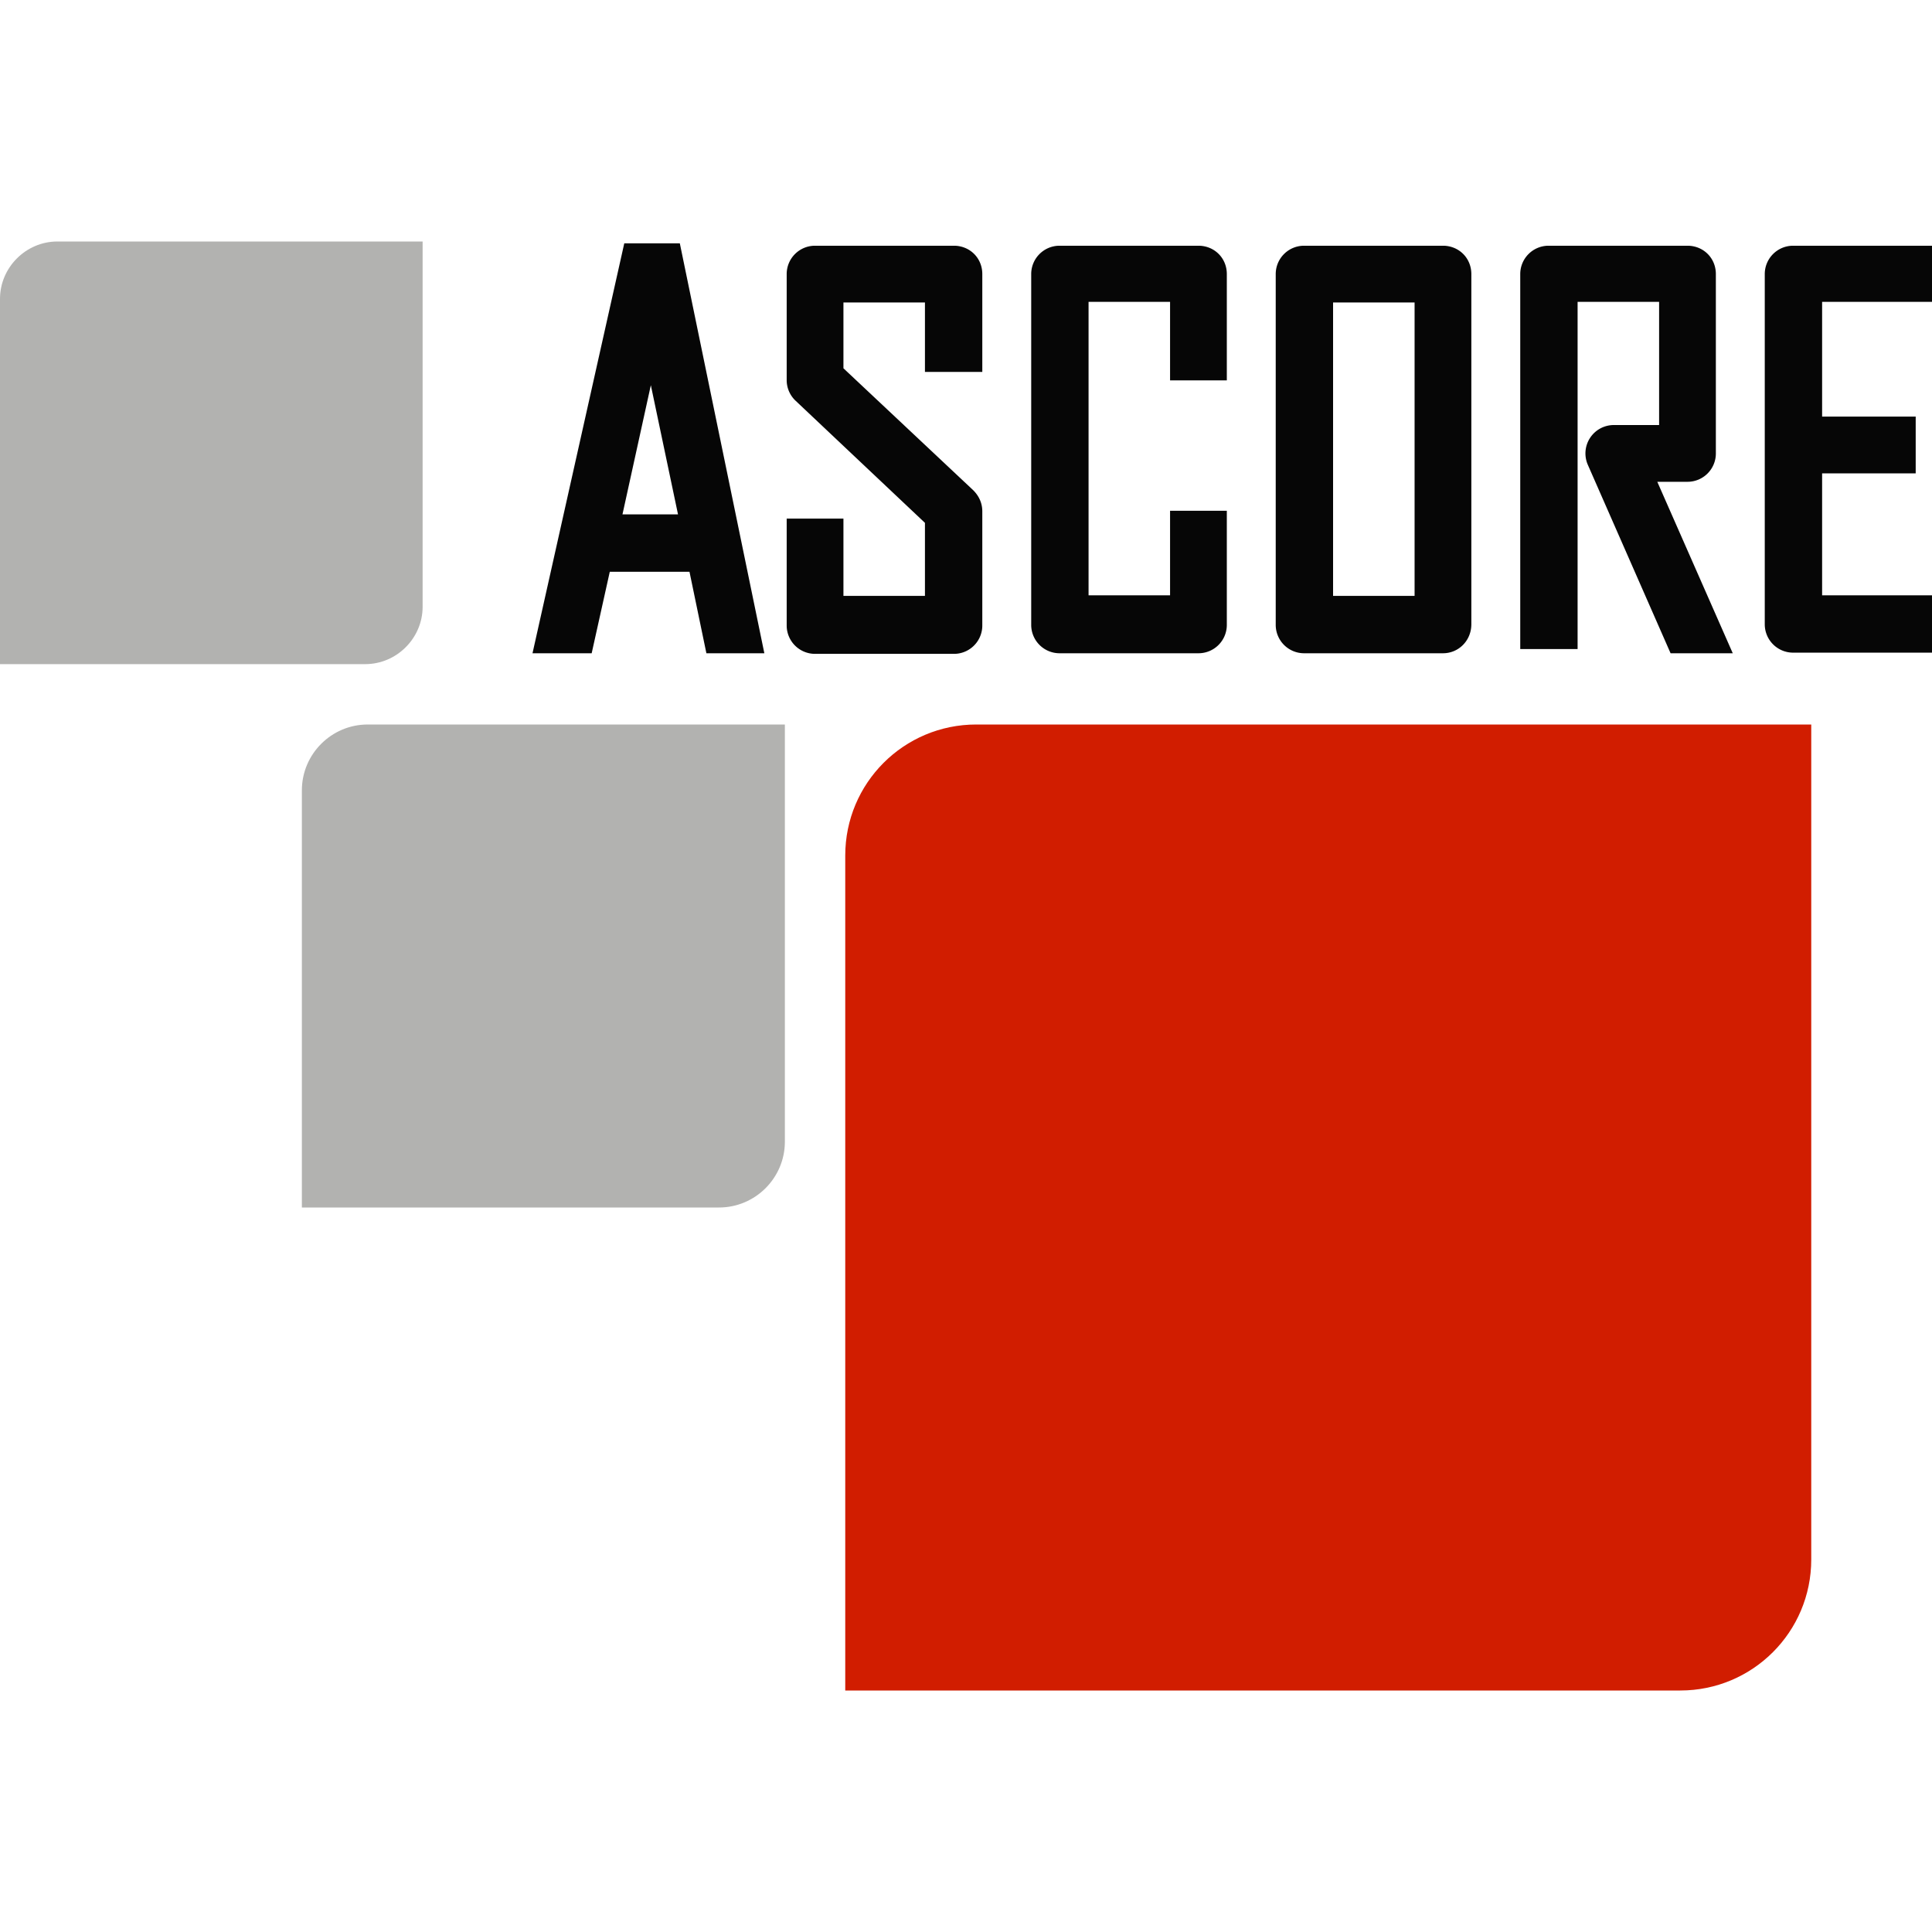 <svg xmlns="http://www.w3.org/2000/svg" viewBox="0 0 32 32"><g fill="none" fill-rule="evenodd"><path fill="#060606" d="M15.8 4.07c.26 0 .47.2.47.47v1.62h-.95V5.01h-1.35V6.1l2.15 2.02c.1.1.15.22.15.35v1.89c0 .26-.21.47-.47.47h-2.3a.47.47 0 0 1-.47-.47V8.59h.94v1.28h1.35V8.66l-2.14-2.02a.47.47 0 0 1-.15-.34V4.54c0-.26.21-.47.47-.47h2.3zm4.05 0c.26 0 .47.2.47.47V6.3h-.94V5h-1.35v4.86h1.35v-1.4h.94v1.89c0 .26-.21.47-.47.47h-2.3a.47.47 0 0 1-.47-.47V4.54c0-.26.21-.47.47-.47h2.3zm2.23 5.8h1.35V5.01h-1.35v4.86zm1.82-5.8c.26 0 .47.2.47.47v5.8c0 .27-.21.48-.47.48h-2.3a.47.47 0 0 1-.47-.47V4.54c0-.26.21-.47.47-.47h2.3zM32 5h-1.82v1.9h1.55v.94h-1.55v2.02H32v.95h-2.3a.47.47 0 0 1-.47-.47v-5.8c0-.26.21-.47.47-.47H32V5zM10.78 6.38l-.47 2.14h.92l-.45-2.14zm-.99 4.44h-.97l1.52-6.79h.92l1.4 6.79h-.96l-.28-1.35H10.1l-.3 1.35zm16.34-5.8v5.73h-.95V4.54c0-.26.21-.47.47-.47h2.3c.26 0 .47.2.47.47v2.97c0 .26-.21.47-.47.47h-.5l1.25 2.84h-1.03L26.3 7.7a.47.47 0 0 1 .43-.66h.75V5h-1.35z"/><path fill="#B2B2B0" d="M11.91 20H5v-6.91c0-.6.49-1.09 1.09-1.09H13v6.91c0 .6-.49 1.09-1.09 1.09"/><path fill="#D11D00" d="M27.83 28H14V14.17c0-1.2.97-2.17 2.17-2.17H30v13.83c0 1.2-.97 2.17-2.17 2.17"/><path fill="#B2B2B0" d="M6.05 11H0V4.95C0 4.43.43 4 .95 4H7v6.05c0 .52-.43.95-.95.95"/></g></svg>